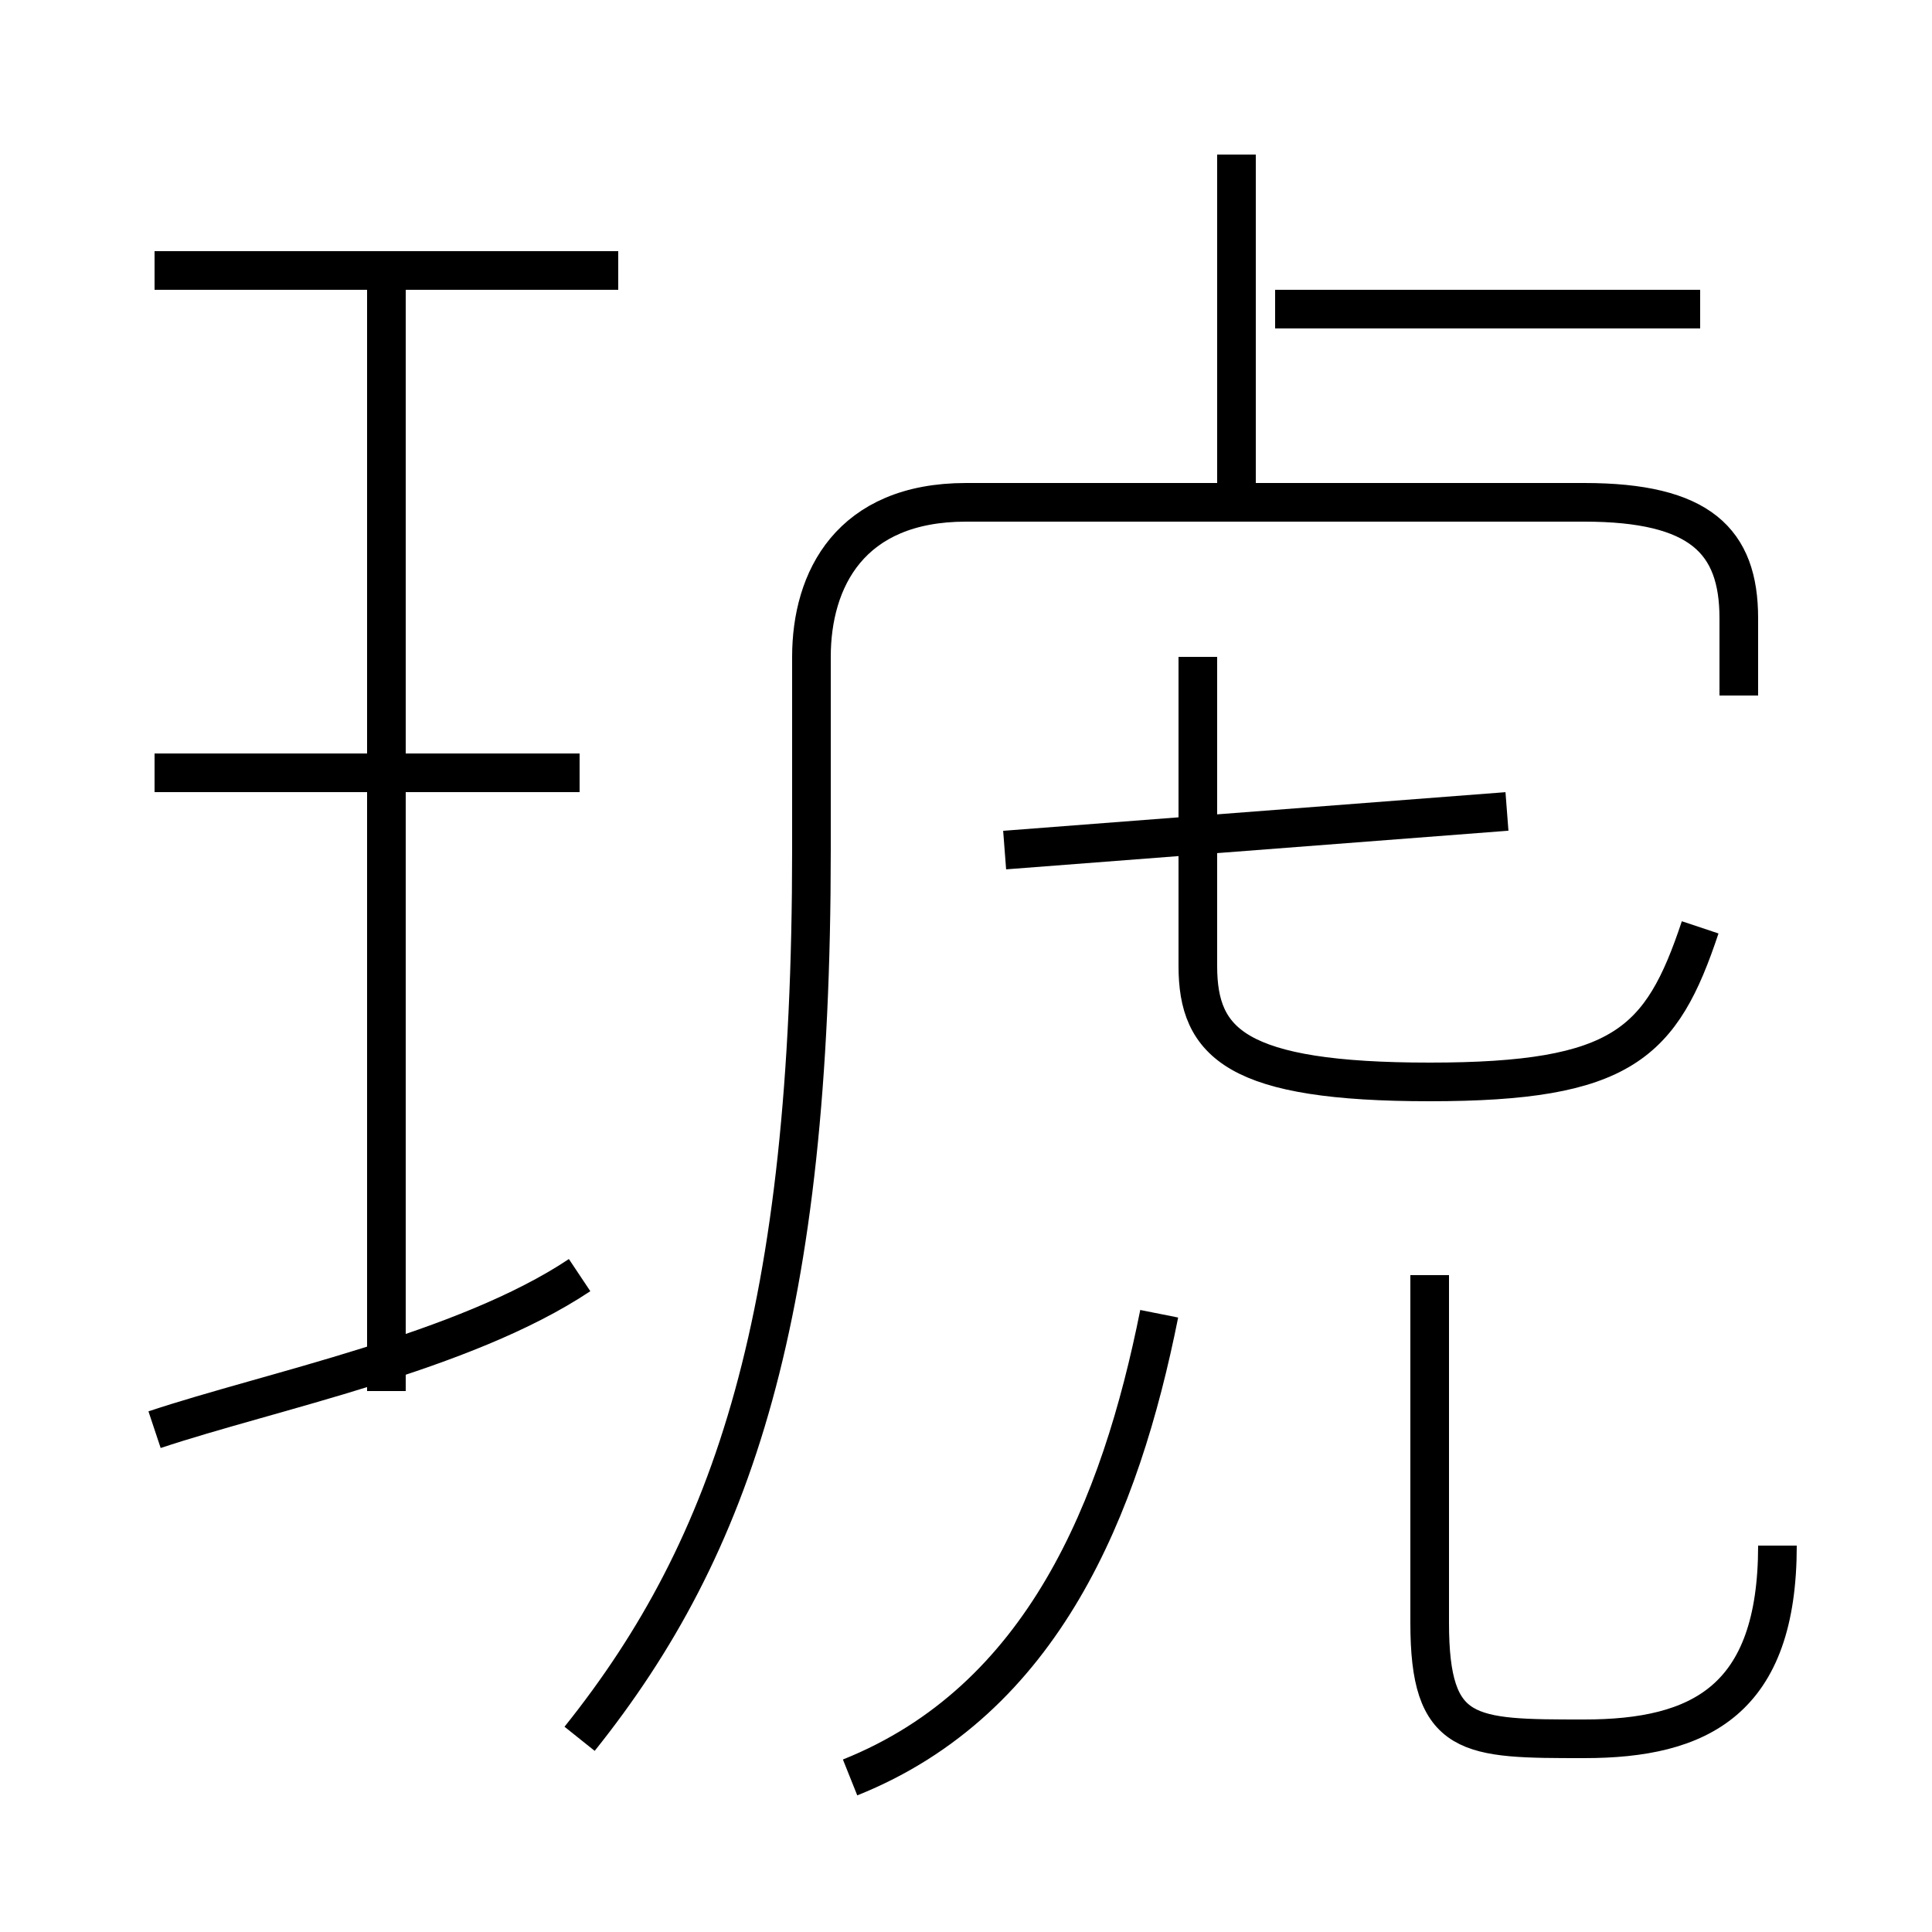 <?xml version='1.0' encoding='utf8'?>
<svg viewBox="0.0 -6.0 50.0 50.0" version="1.1" xmlns="http://www.w3.org/2000/svg">
<rect x="0.0" y="-6.0" width="50.0" height="50.0" fill="#808080" stroke="none"/>
<rect x="-1000" y="-1000" width="2000" height="2000" stroke="white" fill="white"/>
<g style="fill:white;stroke:#000000;  stroke-width:1">
<path d="M 15 1 C 19 -4 21 -10 21 -22 L 21 -27 C 21 -29 22 -31 25 -31 L 41 -31 C 44 -31 45 -30 45 -28 L 45 -26 M 4 -7 C 7 -8 12 -9 15 -11 M 22 2 C 27 0 29 -5 30 -10 M 10 -8 L 10 -37 M 15 -24 L 4 -24 M 46 -4 C 46 0 44 1 41 1 C 38 1 37 1 37 -2 L 37 -11 M 16 -37 L 4 -37 M 26 -22 L 39 -23 M 44 -20 C 43 -17 42 -16 37 -16 C 32 -16 31 -17 31 -19 L 31 -27 M 32 -31 L 32 -40 M 44 -36 L 33 -36" transform="translate(0.0 38.0)" />
</g>
</svg>